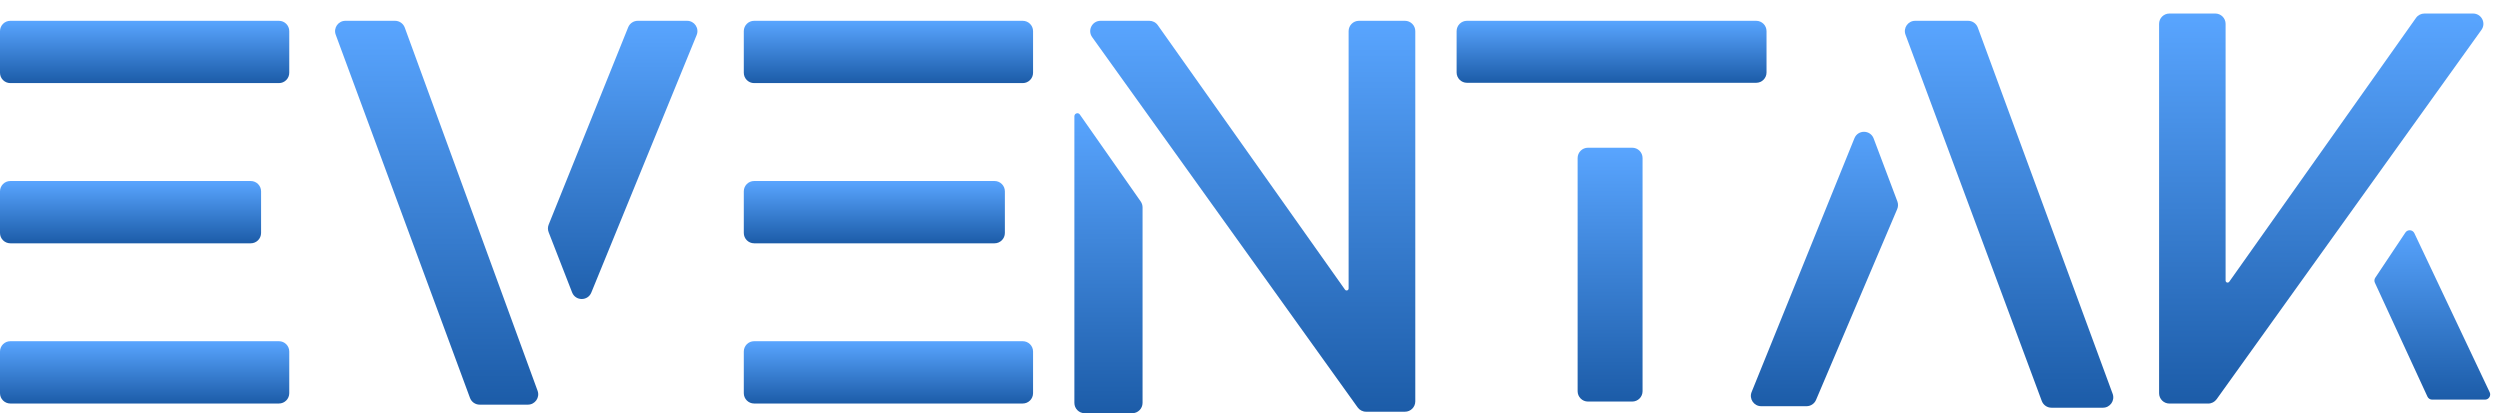 <svg width="121" height="20" viewBox="0 0 121 20" fill="none" xmlns="http://www.w3.org/2000/svg">
<path d="M13.5 1.007H0.5C0.224 1.007 0 1.231 0 1.507V3.522C0 3.798 0.224 4.022 0.5 4.022H13.5C13.776 4.022 14 3.798 14 3.522V1.507C14 1.231 13.776 1.007 13.5 1.007Z" fill="url(#paint0_linear_205_1672)"/>
<path d="M12.136 8.761H0.5C0.224 8.761 0 8.984 0 9.261V11.276C0 11.552 0.224 11.776 0.5 11.776H12.136C12.412 11.776 12.636 11.552 12.636 11.276V9.261C12.636 8.984 12.412 8.761 12.136 8.761Z" fill="url(#paint1_linear_205_1672)"/>
<path d="M13.5 16.514H0.5C0.224 16.514 0 16.738 0 17.014V19.03C0 19.306 0.224 19.53 0.5 19.53H13.5C13.776 19.53 14 19.306 14 19.03V17.014C14 16.738 13.776 16.514 13.5 16.514Z" fill="url(#paint2_linear_205_1672)"/>
<path d="M49.5 1.007H36.5C36.224 1.007 36 1.231 36 1.507V3.522C36 3.798 36.224 4.022 36.5 4.022H49.5C49.776 4.022 50 3.798 50 3.522V1.507C50 1.231 49.776 1.007 49.5 1.007Z" fill="url(#paint3_linear_205_1672)"/>
<path d="M48.136 8.761H36.5C36.224 8.761 36 8.984 36 9.261V11.276C36 11.552 36.224 11.776 36.5 11.776H48.136C48.412 11.776 48.636 11.552 48.636 11.276V9.261C48.636 8.984 48.412 8.761 48.136 8.761Z" fill="url(#paint4_linear_205_1672)"/>
<path d="M49.5 16.514H36.5C36.224 16.514 36 16.738 36 17.014V19.03C36 19.306 36.224 19.53 36.5 19.53H49.5C49.776 19.53 50 19.306 50 19.03V17.014C50 16.738 49.776 16.514 49.5 16.514Z" fill="url(#paint5_linear_205_1672)"/>
<path d="M19.12 1.007H16.718C16.37 1.007 16.128 1.354 16.249 1.68L22.747 19.258C22.819 19.455 23.006 19.585 23.216 19.585H25.55C25.897 19.585 26.139 19.239 26.019 18.913L19.59 1.335C19.518 1.138 19.33 1.007 19.12 1.007Z" fill="url(#paint6_linear_205_1672)"/>
<path d="M33.718 1.696L28.619 14.161C28.448 14.579 27.854 14.574 27.69 14.154L26.554 11.239C26.508 11.121 26.508 10.989 26.556 10.871L30.404 1.32C30.48 1.131 30.664 1.007 30.868 1.007H33.255C33.611 1.007 33.853 1.367 33.718 1.696Z" fill="url(#paint7_linear_205_1672)"/>
<path d="M52 19.5V5.625C52 5.545 52.065 5.48 52.145 5.48C52.192 5.48 52.236 5.503 52.263 5.542L55.21 9.751C55.268 9.835 55.3 9.935 55.3 10.038V19.5C55.3 19.776 55.076 20 54.8 20H52.5C52.224 20 52 19.776 52 19.5Z" fill="url(#paint8_linear_205_1672)"/>
<path d="M55.628 1.007H53.267C52.86 1.007 52.623 1.467 52.861 1.798L65.71 19.718C65.804 19.849 65.956 19.927 66.117 19.927H68C68.276 19.927 68.5 19.703 68.5 19.427V1.507C68.5 1.231 68.276 1.007 68 1.007H65.773C65.497 1.007 65.273 1.231 65.273 1.507V13.963C65.273 14.017 65.23 14.06 65.177 14.06C65.145 14.06 65.116 14.045 65.098 14.019L56.036 1.218C55.942 1.085 55.79 1.007 55.628 1.007Z" fill="url(#paint9_linear_205_1672)"/>
<path d="M85 1.007H71C70.724 1.007 70.5 1.231 70.5 1.507V3.507C70.5 3.783 70.724 4.007 71 4.007H85C85.276 4.007 85.5 3.783 85.5 3.507V1.507C85.5 1.231 85.276 1.007 85 1.007Z" fill="url(#paint10_linear_205_1672)"/>
<path d="M79.5 7.65V18.935C79.5 19.211 79.276 19.435 79 19.435H76.857C76.581 19.435 76.357 19.211 76.357 18.935V7.65C76.357 7.373 76.581 7.15 76.857 7.15H79C79.276 7.15 79.5 7.373 79.5 7.65Z" fill="url(#paint11_linear_205_1672)"/>
<path d="M87.436 19.66H85.242C84.887 19.66 84.645 19.301 84.779 18.972L89.754 6.692C89.925 6.27 90.524 6.277 90.685 6.703L91.832 9.747C91.878 9.867 91.875 10 91.825 10.119L87.896 19.356C87.817 19.54 87.636 19.66 87.436 19.66Z" fill="url(#paint12_linear_205_1672)"/>
<path d="M101.783 19.733H99.291C99.082 19.733 98.895 19.603 98.822 19.407L92.227 1.681C92.105 1.354 92.347 1.007 92.695 1.007H95.256C95.466 1.007 95.653 1.137 95.725 1.334L102.252 19.06C102.372 19.386 102.131 19.733 101.783 19.733Z" fill="url(#paint13_linear_205_1672)"/>
<path d="M117.343 0.655H119.696C120.103 0.655 120.34 1.115 120.102 1.446L107.284 19.323C107.19 19.454 107.038 19.532 106.877 19.532H105C104.724 19.532 104.5 19.308 104.5 19.032V1.155C104.5 0.878 104.724 0.655 105 0.655H107.219C107.495 0.655 107.719 0.878 107.719 1.155V13.582C107.719 13.635 107.763 13.678 107.816 13.678C107.847 13.678 107.876 13.663 107.895 13.637L116.935 0.866C117.029 0.733 117.181 0.655 117.343 0.655Z" fill="url(#paint14_linear_205_1672)"/>
<path d="M120.275 19.342L117.715 19.342C117.618 19.342 117.529 19.285 117.488 19.196L114.945 13.685C114.908 13.606 114.915 13.513 114.964 13.441L116.421 11.255C116.529 11.094 116.771 11.111 116.855 11.287L120.501 18.985C120.579 19.151 120.458 19.342 120.275 19.342Z" fill="url(#paint15_linear_205_1672)"/>
<defs>
<linearGradient id="paint0_linear_205_1672" x1="7" y1="1.007" x2="7" y2="4.022" gradientUnits="userSpaceOnUse">
<stop stop-color="#59A5FF"/>
<stop offset="1" stop-color="#1C5CA8"/>
</linearGradient>
<linearGradient id="paint1_linear_205_1672" x1="6.318" y1="8.761" x2="6.318" y2="11.776" gradientUnits="userSpaceOnUse">
<stop stop-color="#59A5FF"/>
<stop offset="1" stop-color="#1C5CA8"/>
</linearGradient>
<linearGradient id="paint2_linear_205_1672" x1="7" y1="16.514" x2="7" y2="19.53" gradientUnits="userSpaceOnUse">
<stop stop-color="#59A5FF"/>
<stop offset="1" stop-color="#1C5CA8"/>
</linearGradient>
<linearGradient id="paint3_linear_205_1672" x1="43" y1="1.007" x2="43" y2="4.022" gradientUnits="userSpaceOnUse">
<stop stop-color="#59A5FF"/>
<stop offset="1" stop-color="#1C5CA8"/>
</linearGradient>
<linearGradient id="paint4_linear_205_1672" x1="42.318" y1="8.761" x2="42.318" y2="11.776" gradientUnits="userSpaceOnUse">
<stop stop-color="#59A5FF"/>
<stop offset="1" stop-color="#1C5CA8"/>
</linearGradient>
<linearGradient id="paint5_linear_205_1672" x1="43" y1="16.514" x2="43" y2="19.53" gradientUnits="userSpaceOnUse">
<stop stop-color="#59A5FF"/>
<stop offset="1" stop-color="#1C5CA8"/>
</linearGradient>
<linearGradient id="paint6_linear_205_1672" x1="21.133" y1="1.007" x2="21.133" y2="19.585" gradientUnits="userSpaceOnUse">
<stop stop-color="#59A5FF"/>
<stop offset="1" stop-color="#1C5CA8"/>
</linearGradient>
<linearGradient id="paint7_linear_205_1672" x1="30.241" y1="1.007" x2="30.241" y2="15.32" gradientUnits="userSpaceOnUse">
<stop stop-color="#59A5FF"/>
<stop offset="1" stop-color="#1C5CA8"/>
</linearGradient>
<linearGradient id="paint8_linear_205_1672" x1="53.65" y1="5.48" x2="53.65" y2="20" gradientUnits="userSpaceOnUse">
<stop stop-color="#59A5FF"/>
<stop offset="1" stop-color="#1C5CA8"/>
</linearGradient>
<linearGradient id="paint9_linear_205_1672" x1="60.397" y1="1.007" x2="60.397" y2="19.927" gradientUnits="userSpaceOnUse">
<stop stop-color="#59A5FF"/>
<stop offset="1" stop-color="#1C5CA8"/>
</linearGradient>
<linearGradient id="paint10_linear_205_1672" x1="78" y1="1.007" x2="78" y2="4.007" gradientUnits="userSpaceOnUse">
<stop stop-color="#59A5FF"/>
<stop offset="1" stop-color="#1C5CA8"/>
</linearGradient>
<linearGradient id="paint11_linear_205_1672" x1="77.928" y1="7.15" x2="77.928" y2="19.435" gradientUnits="userSpaceOnUse">
<stop stop-color="#59A5FF"/>
<stop offset="1" stop-color="#1C5CA8"/>
</linearGradient>
<linearGradient id="paint12_linear_205_1672" x1="88.202" y1="5.507" x2="88.202" y2="19.66" gradientUnits="userSpaceOnUse">
<stop stop-color="#59A5FF"/>
<stop offset="1" stop-color="#1C5CA8"/>
</linearGradient>
<linearGradient id="paint13_linear_205_1672" x1="97.238" y1="1.007" x2="97.238" y2="19.733" gradientUnits="userSpaceOnUse">
<stop stop-color="#59A5FF"/>
<stop offset="1" stop-color="#1C5CA8"/>
</linearGradient>
<linearGradient id="paint14_linear_205_1672" x1="112.585" y1="0.655" x2="112.585" y2="19.532" gradientUnits="userSpaceOnUse">
<stop stop-color="#59A5FF"/>
<stop offset="1" stop-color="#1C5CA8"/>
</linearGradient>
<linearGradient id="paint15_linear_205_1672" x1="117.778" y1="10.888" x2="117.778" y2="19.342" gradientUnits="userSpaceOnUse">
<stop stop-color="#59A5FF"/>
<stop offset="1" stop-color="#1C5CA8"/>
</linearGradient>
</defs>
</svg>
